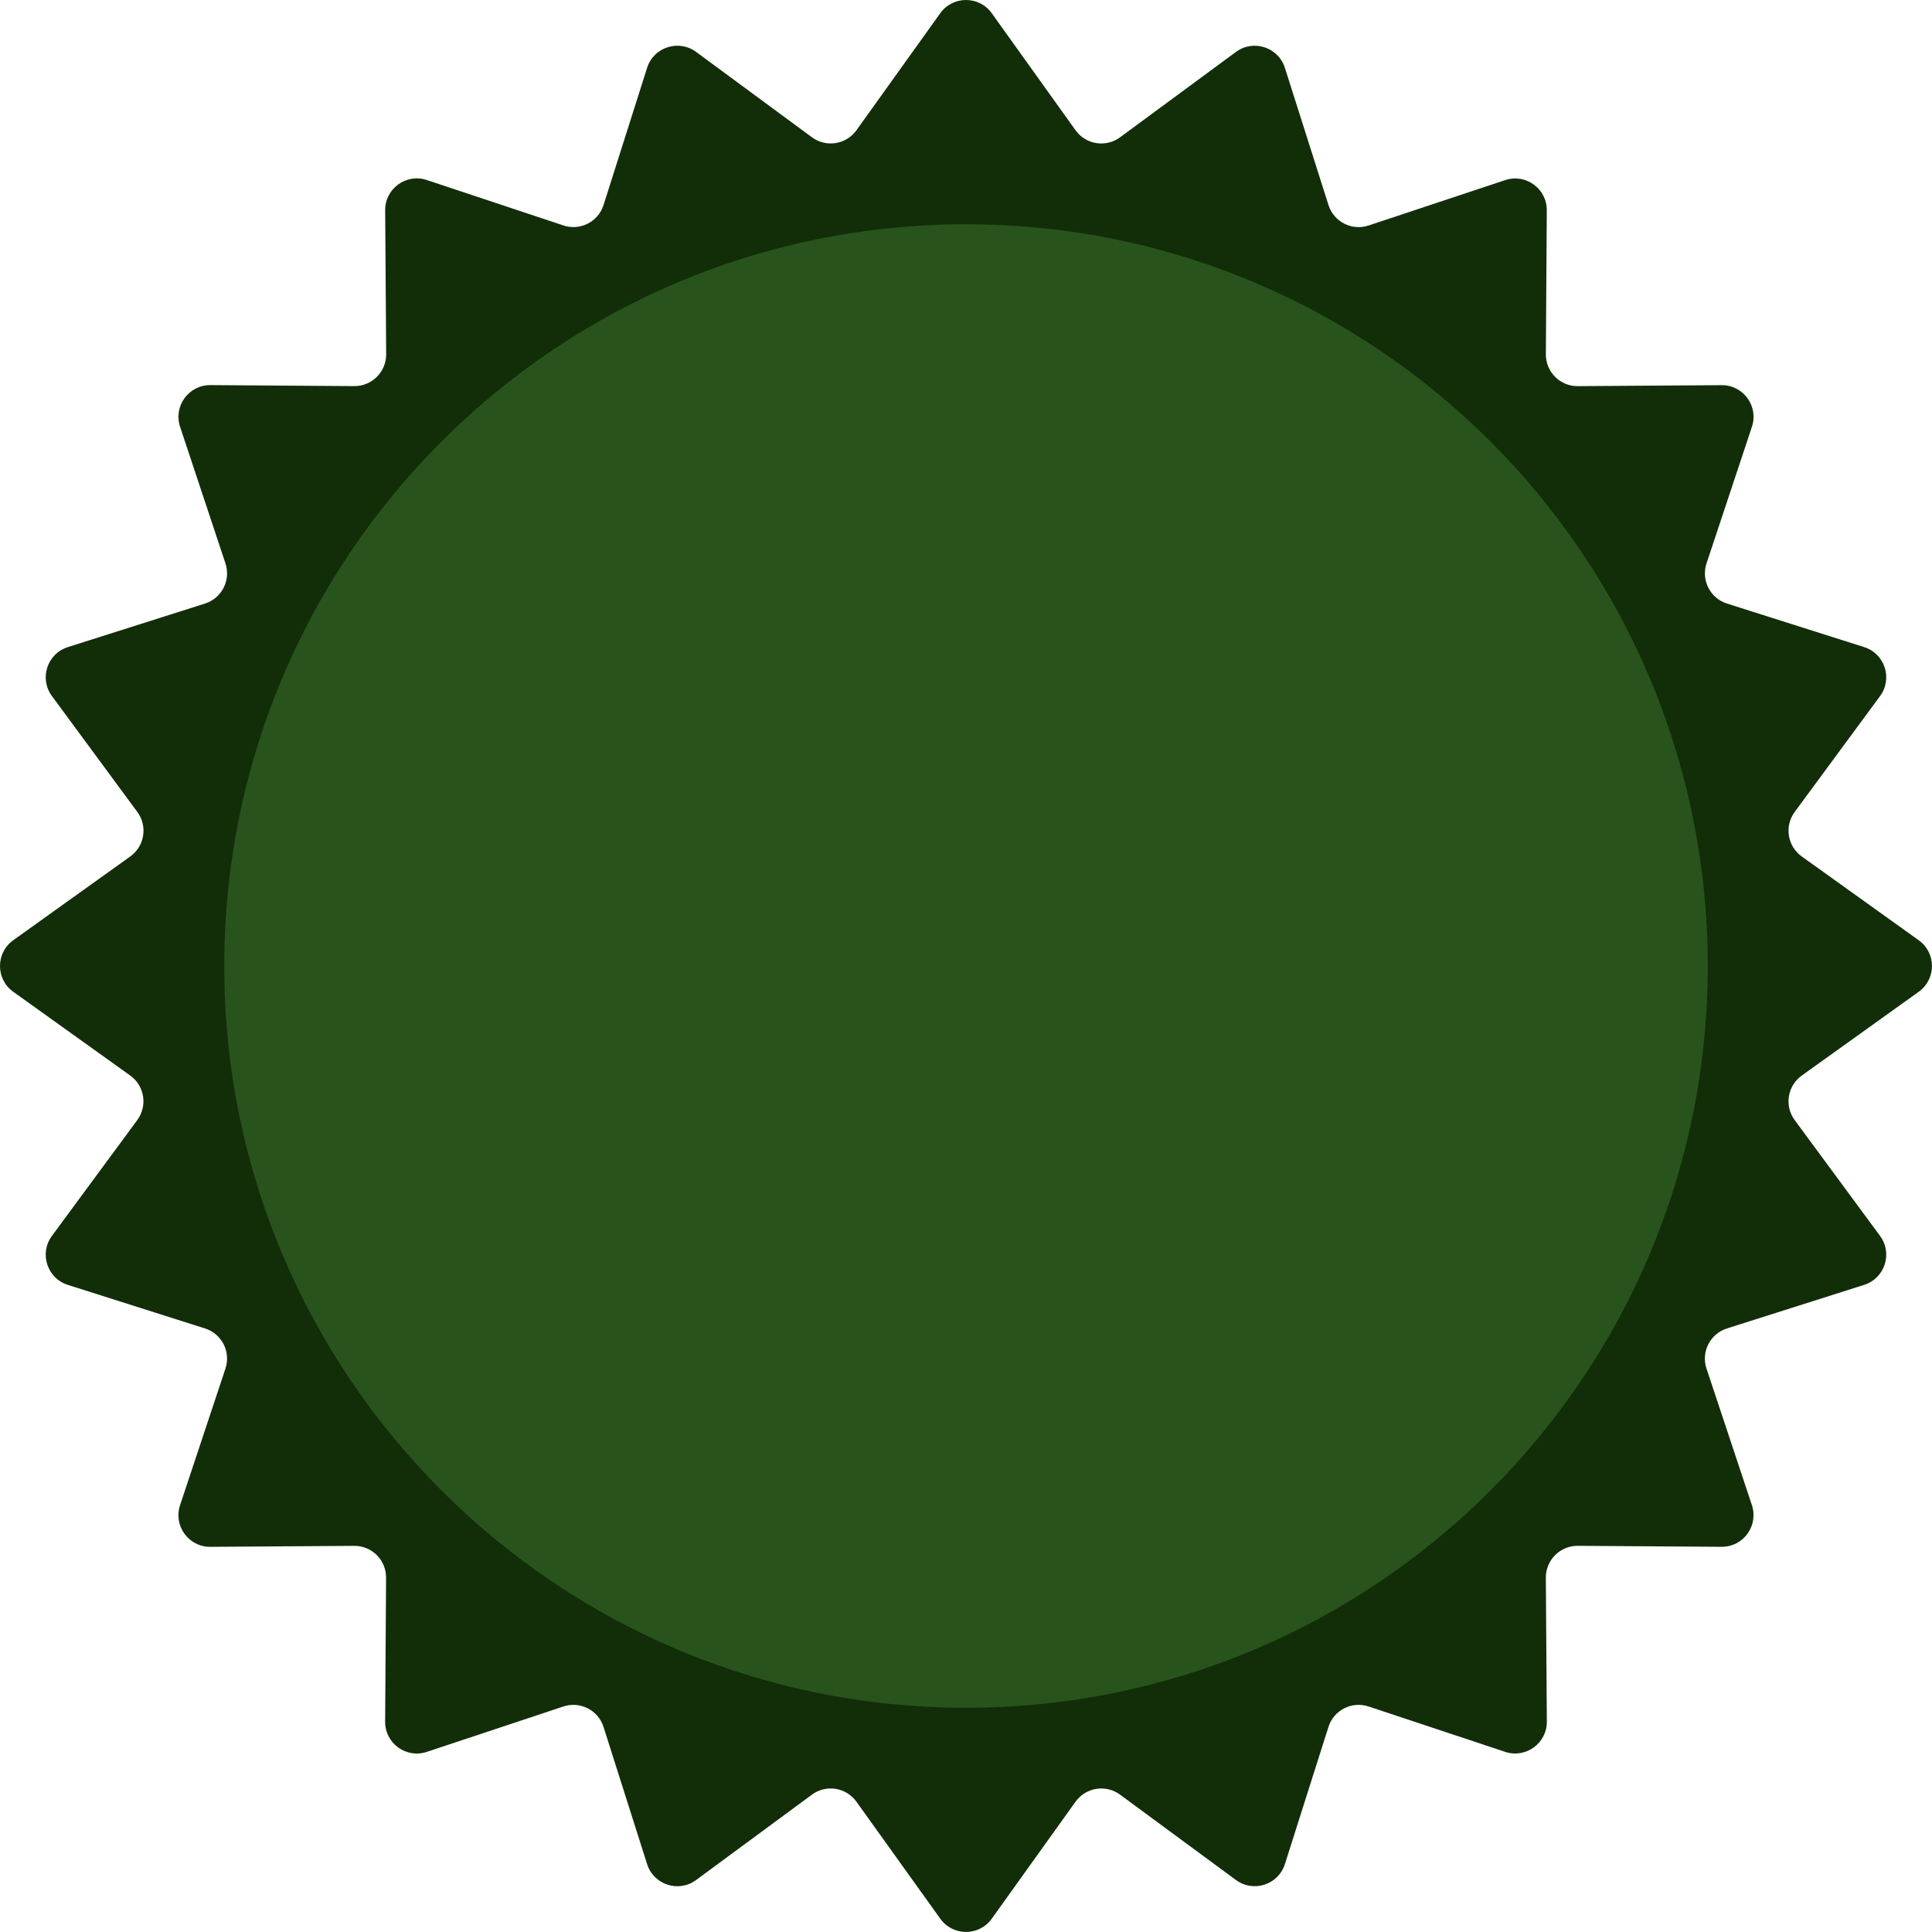 <svg version="1.1" id="图层_1" x="0px" y="0px" width="59.67px" height="59.67px" viewBox="0 0 59.67 59.67" enable-background="new 0 0 59.67 59.67" xml:space="preserve" xmlns="http://www.w3.org/2000/svg" xmlns:xlink="http://www.w3.org/1999/xlink" xmlns:xml="http://www.w3.org/XML/1998/namespace">
  <g>
    <g>
      <path fill="#112E08" d="M55.647,33.219l3.614-2.589c0.544-0.39,0.544-1.2-0.001-1.59l-3.613-2.588
			c-0.443-0.317-0.541-0.936-0.218-1.375l2.637-3.579c0.397-0.539,0.147-1.309-0.491-1.512l-4.237-1.345
			c-0.519-0.165-0.804-0.723-0.632-1.24l1.402-4.219c0.212-0.636-0.265-1.291-0.934-1.286l-4.445,0.03
			c-0.546,0.004-0.988-0.439-0.985-0.984l0.029-4.445c0.005-0.67-0.651-1.146-1.286-0.934L42.27,6.964
			c-0.517,0.172-1.076-0.112-1.24-0.632l-1.346-4.237c-0.203-0.638-0.973-0.889-1.512-0.491l-3.579,2.637
			c-0.439,0.323-1.058,0.225-1.375-0.218L30.63,0.408c-0.39-0.544-1.2-0.544-1.59,0l-2.588,3.614
			c-0.318,0.443-0.936,0.541-1.375,0.218l-3.578-2.637c-0.54-0.397-1.31-0.147-1.513,0.491l-1.345,4.237
			c-0.165,0.52-0.723,0.804-1.24,0.632l-4.219-1.403c-0.635-0.212-1.291,0.265-1.286,0.935l0.031,4.445
			c0.004,0.545-0.44,0.988-0.985,0.985l-4.445-0.031c-0.67-0.004-1.146,0.651-0.935,1.287L6.963,17.4
			c0.172,0.518-0.112,1.075-0.632,1.241l-4.236,1.345c-0.639,0.203-0.889,0.973-0.491,1.512l2.637,3.579
			c0.324,0.439,0.225,1.058-0.218,1.375L0.408,29.04c-0.544,0.39-0.544,1.2,0,1.59l3.614,2.588c0.443,0.317,0.541,0.936,0.218,1.375
			l-2.637,3.579c-0.397,0.539-0.147,1.309,0.492,1.512l4.236,1.345c0.52,0.165,0.804,0.723,0.632,1.24l-1.402,4.219
			c-0.211,0.636,0.265,1.291,0.934,1.286l4.445-0.03c0.545-0.004,0.988,0.439,0.984,0.984l-0.029,4.445
			c-0.005,0.67,0.651,1.146,1.286,0.934l4.218-1.402c0.517-0.172,1.076,0.112,1.241,0.632l1.346,4.237
			c0.203,0.638,0.973,0.889,1.512,0.491l3.578-2.637c0.438-0.324,1.057-0.226,1.375,0.218l2.589,3.613c0.39,0.545,1.2,0.545,1.59,0
			l2.588-3.613c0.317-0.443,0.936-0.541,1.375-0.218l3.579,2.636c0.539,0.397,1.309,0.147,1.512-0.491l1.345-4.236
			c0.164-0.52,0.723-0.804,1.24-0.632l4.218,1.401c0.636,0.211,1.291-0.265,1.287-0.934l-0.031-4.444
			c-0.003-0.545,0.439-0.988,0.985-0.985l4.445,0.03c0.67,0.005,1.145-0.651,0.934-1.287l-1.402-4.217
			c-0.172-0.517,0.112-1.075,0.632-1.24l4.237-1.346c0.639-0.203,0.889-0.973,0.491-1.512l-2.637-3.578
			C55.106,34.156,55.204,33.537,55.647,33.219" class="color c1"/>
      <path fill="#29531C" d="M52.744,29.835c0,12.652-10.257,22.909-22.909,22.909c-12.653,0-22.909-10.256-22.909-22.909
			S17.182,6.927,29.835,6.927C42.487,6.927,52.744,17.183,52.744,29.835" class="color c2"/>
    </g>
  </g>
</svg>